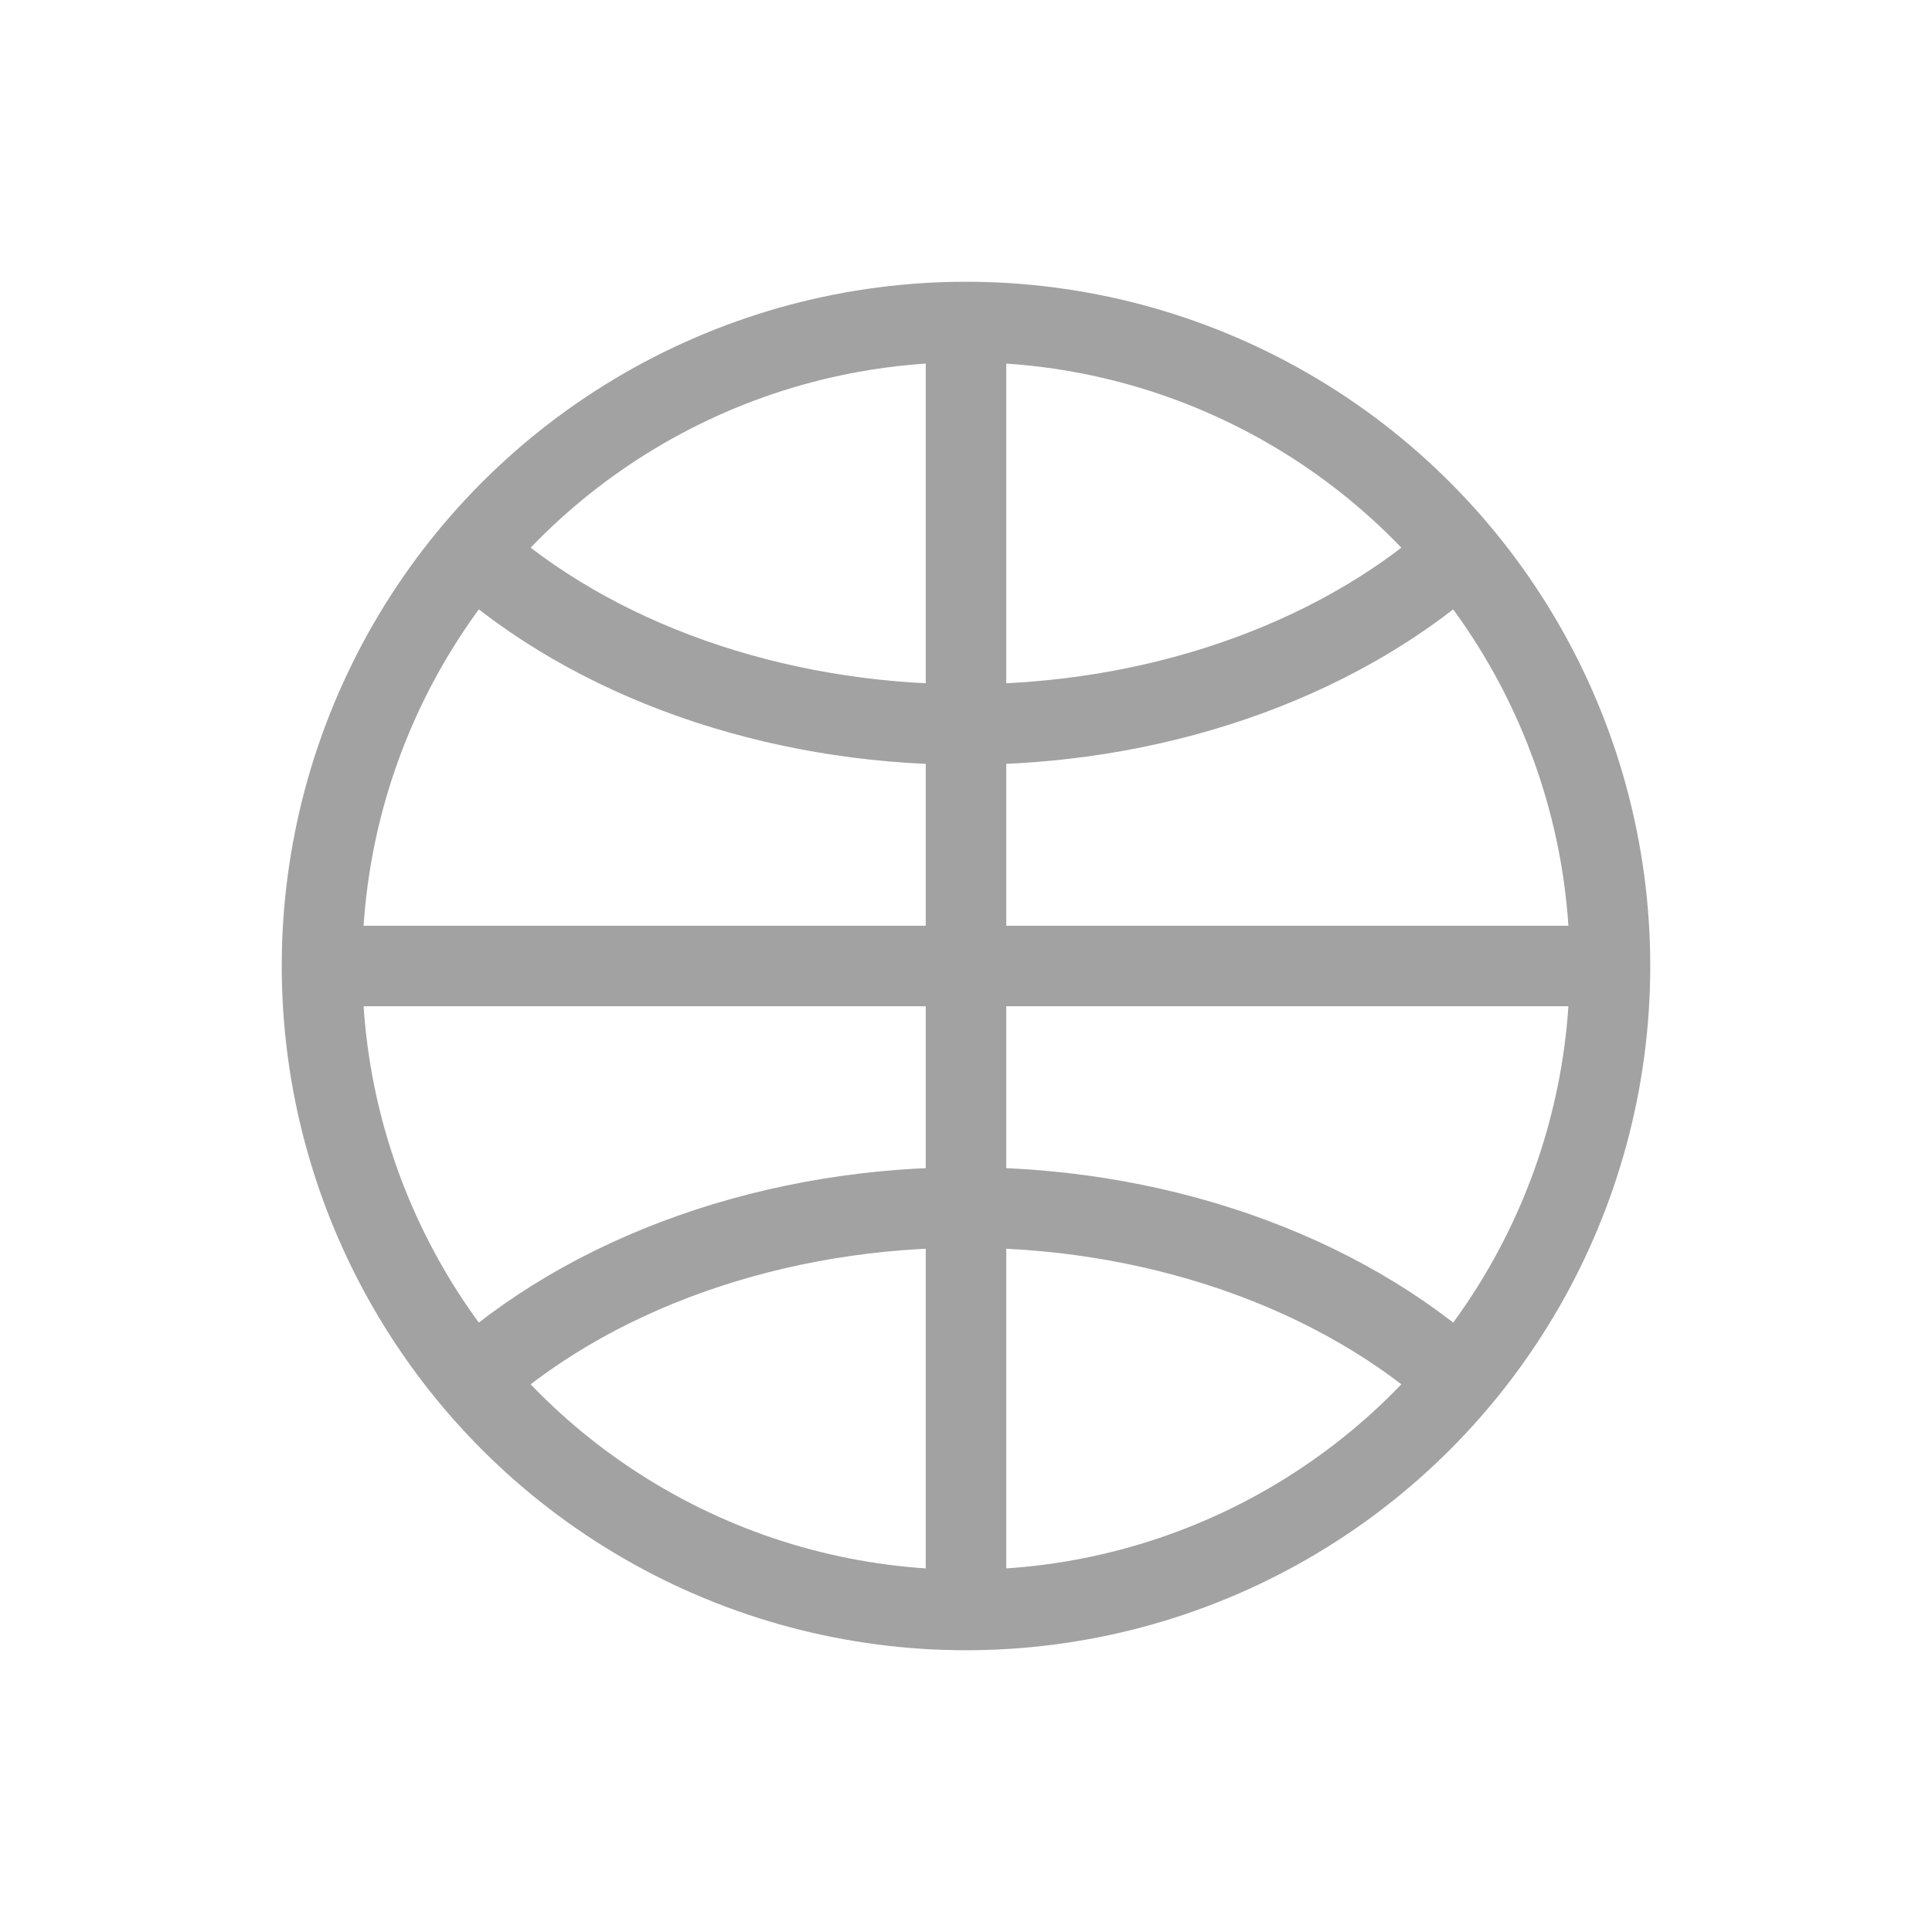 <svg width="24" height="24" viewBox="0 0 24 24" fill="none" xmlns="http://www.w3.org/2000/svg">
<circle cx="12" cy="12" r="8" stroke="#A2A2A2"/>
<path d="M18.207 6.785C17.475 7.461 16.554 8.009 15.511 8.391C14.467 8.774 13.324 8.981 12.163 8.999C11.002 9.017 9.849 8.844 8.785 8.494C7.721 8.144 6.772 7.624 6.003 6.971" stroke="#A2A2A2"/>
<path d="M18.322 17.323C17.583 16.608 16.637 16.027 15.555 15.625C14.474 15.223 13.285 15.009 12.078 15C10.871 14.991 9.677 15.188 8.586 15.574C7.494 15.96 6.533 16.527 5.775 17.231" stroke="#A2A2A2"/>
<path d="M12 4V20" stroke="#A2A2A2"/>
<path d="M20 12H4" stroke="#A2A2A2"/>
</svg>
